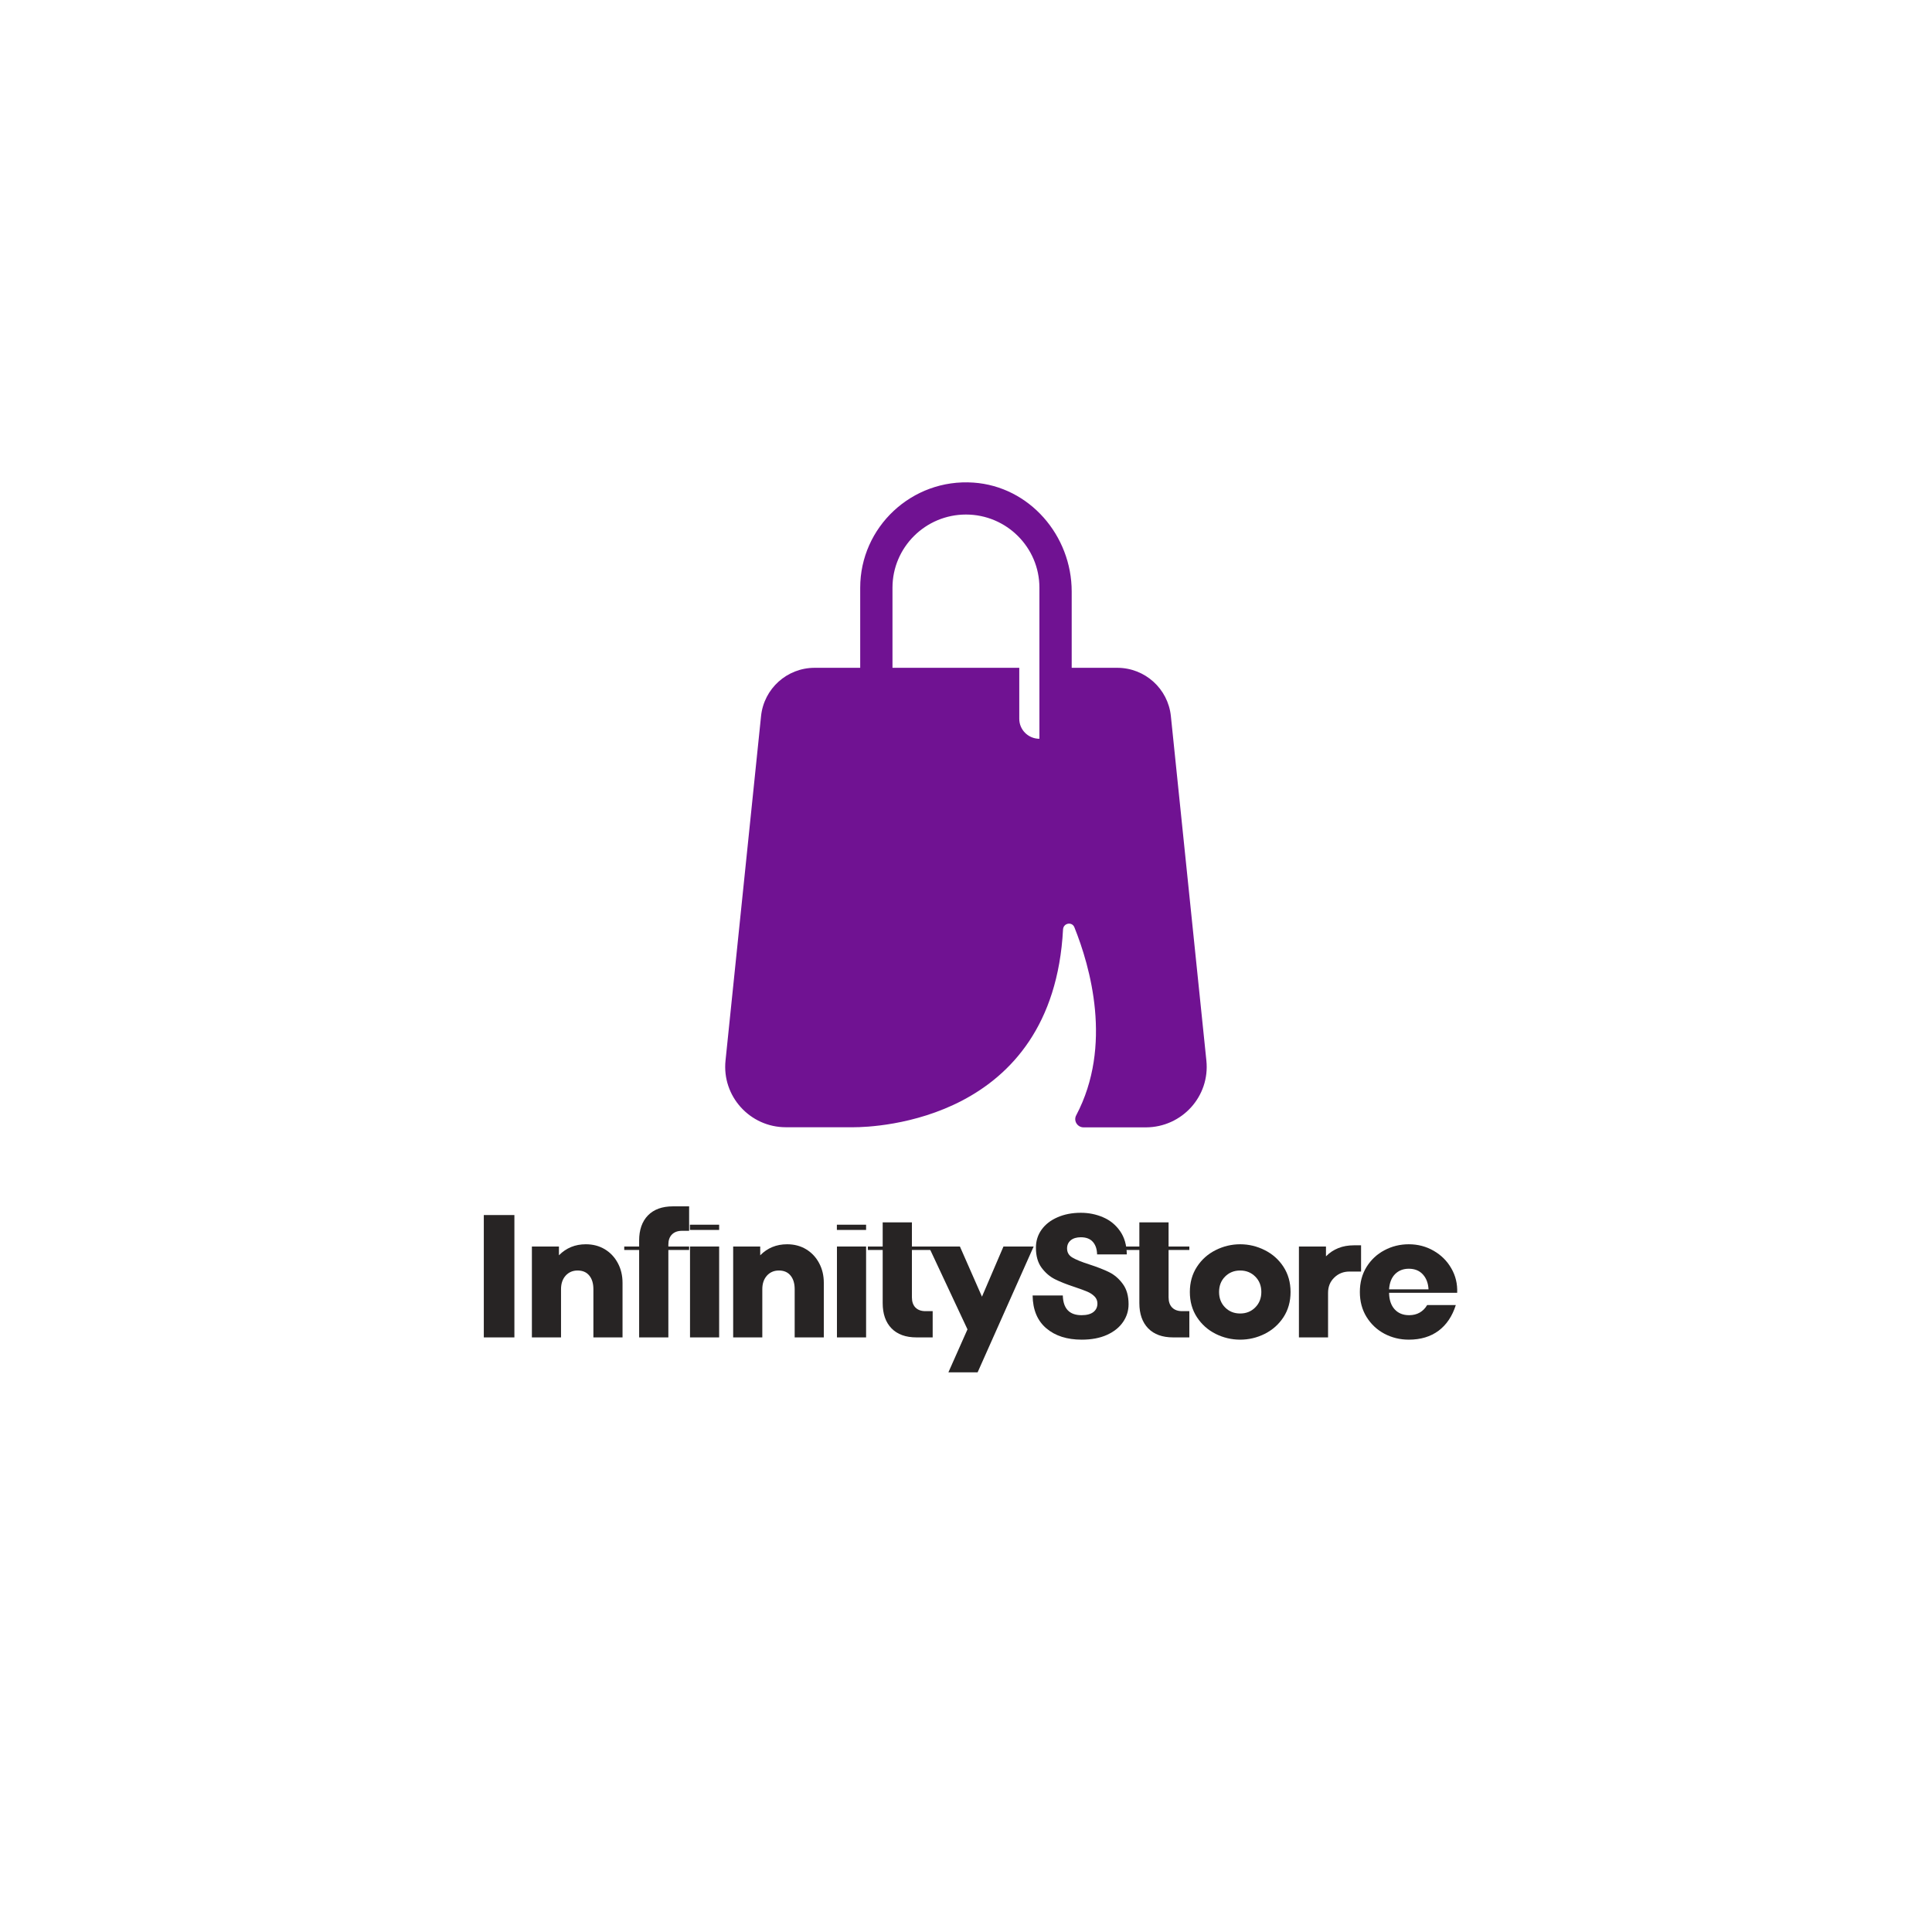 <svg xmlns="http://www.w3.org/2000/svg" xmlns:xlink="http://www.w3.org/1999/xlink" width="500" zoomAndPan="magnify" viewBox="0 0 375 375" height="500" preserveAspectRatio="xMidYMid meet" version="1.0"><defs><g/><clipPath id="2dbf328327"><path d="M 140 93 L 235 93 L 235 218.973 L 140 218.973 Z M 140 93 " clip-rule="nonzero"/></clipPath></defs><g clip-path="url(#2dbf328327)"><path fill="#701292" d="M 201.75 143.395 C 199.598 143.395 197.84 141.672 197.84 139.52 L 197.84 129.621 L 173.23 129.621 L 173.23 114.07 C 173.23 106.246 179.621 99.871 187.492 99.871 C 195.359 99.871 201.75 106.246 201.75 114.07 C 201.75 127.797 201.75 134.895 201.75 143.395 Z M 234.156 205.848 L 227.266 138.996 C 226.715 133.672 222.227 129.621 216.863 129.621 L 208.016 129.621 L 208.016 114.82 C 208.016 103.945 199.82 94.422 188.945 93.672 C 176.988 92.848 166.965 102.32 166.965 114.07 L 166.965 129.621 L 158.117 129.621 C 152.754 129.621 148.27 133.672 147.719 138.996 L 140.824 205.848 C 140.098 212.77 145.562 218.797 152.531 218.797 L 165.234 218.797 C 165.234 218.797 165.387 218.797 165.66 218.797 C 169.871 218.797 204.359 217.672 206.336 180.395 C 206.414 179.145 208.094 178.848 208.543 179.996 C 211.574 187.547 216.035 202.945 208.895 216.473 C 208.316 217.547 209.121 218.82 210.324 218.82 L 222.426 218.82 C 229.418 218.797 234.883 212.797 234.156 205.848 Z M 234.156 205.848 " fill-opacity="1" fill-rule="nonzero"/></g><g fill="#272424" fill-opacity="1"><g transform="translate(91.532, 259.589)"><g><path d="M 8.312 0 L 2.375 0 L 2.375 -23.75 L 8.312 -23.75 Z M 8.312 0 "/></g></g></g><g fill="#272424" fill-opacity="1"><g transform="translate(101.536, 259.589)"><g><path d="M 12.172 -18.078 C 13.555 -18.078 14.785 -17.754 15.859 -17.109 C 16.93 -16.461 17.77 -15.57 18.375 -14.438 C 18.988 -13.312 19.297 -12.023 19.297 -10.578 L 19.297 0 L 13.641 0 L 13.641 -9.359 C 13.641 -10.473 13.375 -11.352 12.844 -12 C 12.312 -12.656 11.555 -12.984 10.578 -12.984 C 9.629 -12.984 8.852 -12.648 8.25 -11.984 C 7.656 -11.316 7.359 -10.441 7.359 -9.359 L 7.359 0 L 1.703 0 L 1.703 -17.641 L 6.953 -17.641 L 6.953 -15.938 C 8.359 -17.363 10.098 -18.078 12.172 -18.078 Z M 12.172 -18.078 "/></g></g></g><g fill="#272424" fill-opacity="1"><g transform="translate(121.681, 259.589)"><g><path d="M 10.688 -20.688 C 9.852 -20.688 9.203 -20.445 8.734 -19.969 C 8.273 -19.5 8.047 -18.848 8.047 -18.016 L 8.047 -17.641 L 12.078 -17.641 L 12.078 -16.969 L 8.047 -16.969 L 8.047 0 L 2.375 0 L 2.375 -16.969 L -0.516 -16.969 L -0.516 -17.641 L 2.375 -17.641 L 2.375 -18.797 C 2.375 -20.867 2.941 -22.492 4.078 -23.672 C 5.223 -24.848 6.848 -25.438 8.953 -25.438 L 12.078 -25.438 L 12.078 -20.688 Z M 10.688 -20.688 "/></g></g></g><g fill="#272424" fill-opacity="1"><g transform="translate(132.228, 259.589)"><g><path d="M 7.359 0 L 1.703 0 L 1.703 -17.641 L 7.359 -17.641 Z M 7.359 -20.859 L 1.688 -20.859 L 1.688 -21.875 L 7.359 -21.875 Z M 7.359 -20.859 "/></g></g></g><g fill="#272424" fill-opacity="1"><g transform="translate(140.605, 259.589)"><g><path d="M 12.172 -18.078 C 13.555 -18.078 14.785 -17.754 15.859 -17.109 C 16.93 -16.461 17.77 -15.57 18.375 -14.438 C 18.988 -13.312 19.297 -12.023 19.297 -10.578 L 19.297 0 L 13.641 0 L 13.641 -9.359 C 13.641 -10.473 13.375 -11.352 12.844 -12 C 12.312 -12.656 11.555 -12.984 10.578 -12.984 C 9.629 -12.984 8.852 -12.648 8.25 -11.984 C 7.656 -11.316 7.359 -10.441 7.359 -9.359 L 7.359 0 L 1.703 0 L 1.703 -17.641 L 6.953 -17.641 L 6.953 -15.938 C 8.359 -17.363 10.098 -18.078 12.172 -18.078 Z M 12.172 -18.078 "/></g></g></g><g fill="#272424" fill-opacity="1"><g transform="translate(160.749, 259.589)"><g><path d="M 7.359 0 L 1.703 0 L 1.703 -17.641 L 7.359 -17.641 Z M 7.359 -20.859 L 1.688 -20.859 L 1.688 -21.875 L 7.359 -21.875 Z M 7.359 -20.859 "/></g></g></g><g fill="#272424" fill-opacity="1"><g transform="translate(169.126, 259.589)"><g><path d="M 11.906 -16.969 L 7.875 -16.969 L 7.875 -7.766 C 7.875 -6.93 8.102 -6.273 8.562 -5.797 C 9.031 -5.328 9.68 -5.094 10.516 -5.094 L 11.906 -5.094 L 11.906 0 L 8.781 0 C 6.676 0 5.051 -0.586 3.906 -1.766 C 2.77 -2.941 2.203 -4.57 2.203 -6.656 L 2.203 -16.969 L -0.672 -16.969 L -0.672 -17.641 L 2.203 -17.641 L 2.203 -22.328 L 7.875 -22.328 L 7.875 -17.641 L 11.906 -17.641 Z M 11.906 -16.969 "/></g></g></g><g fill="#272424" fill-opacity="1"><g transform="translate(180.521, 259.589)"><g><path d="M 10.078 -7.906 L 14.25 -17.641 L 20.109 -17.641 L 9.234 6.781 L 3.562 6.781 L 7.266 -1.562 L -0.266 -17.641 L 5.797 -17.641 Z M 10.078 -7.906 "/></g></g></g><g fill="#272424" fill-opacity="1"><g transform="translate(199.852, 259.589)"><g><path d="M 10.109 0.438 C 7.254 0.438 4.961 -0.297 3.234 -1.766 C 1.504 -3.234 0.617 -5.359 0.578 -8.141 L 6.438 -8.141 C 6.508 -5.586 7.723 -4.312 10.078 -4.312 C 11.086 -4.312 11.852 -4.516 12.375 -4.922 C 12.895 -5.328 13.156 -5.879 13.156 -6.578 C 13.156 -7.117 12.969 -7.578 12.594 -7.953 C 12.227 -8.328 11.766 -8.633 11.203 -8.875 C 10.648 -9.113 9.844 -9.41 8.781 -9.766 C 7.195 -10.285 5.906 -10.797 4.906 -11.297 C 3.914 -11.797 3.051 -12.539 2.312 -13.531 C 1.582 -14.531 1.219 -15.82 1.219 -17.406 C 1.219 -18.719 1.582 -19.883 2.312 -20.906 C 3.051 -21.938 4.082 -22.738 5.406 -23.312 C 6.727 -23.895 8.238 -24.188 9.938 -24.188 C 11.477 -24.188 12.922 -23.895 14.266 -23.312 C 15.609 -22.738 16.703 -21.848 17.547 -20.641 C 18.398 -19.43 18.836 -17.922 18.859 -16.109 L 13.094 -16.109 C 13.07 -17.129 12.801 -17.938 12.281 -18.531 C 11.758 -19.133 10.977 -19.438 9.938 -19.438 C 9.102 -19.438 8.445 -19.238 7.969 -18.844 C 7.5 -18.445 7.266 -17.922 7.266 -17.266 C 7.266 -16.492 7.609 -15.906 8.297 -15.5 C 8.984 -15.094 10.07 -14.648 11.562 -14.172 C 13.145 -13.66 14.445 -13.148 15.469 -12.641 C 16.488 -12.129 17.363 -11.367 18.094 -10.359 C 18.832 -9.359 19.203 -8.051 19.203 -6.438 C 19.203 -5.176 18.844 -4.023 18.125 -2.984 C 17.414 -1.941 16.375 -1.109 15 -0.484 C 13.633 0.129 12.004 0.438 10.109 0.438 Z M 10.109 0.438 "/></g></g></g><g fill="#272424" fill-opacity="1"><g transform="translate(218.945, 259.589)"><g><path d="M 11.906 -16.969 L 7.875 -16.969 L 7.875 -7.766 C 7.875 -6.93 8.102 -6.273 8.562 -5.797 C 9.031 -5.328 9.68 -5.094 10.516 -5.094 L 11.906 -5.094 L 11.906 0 L 8.781 0 C 6.676 0 5.051 -0.586 3.906 -1.766 C 2.77 -2.941 2.203 -4.57 2.203 -6.656 L 2.203 -16.969 L -0.672 -16.969 L -0.672 -17.641 L 2.203 -17.641 L 2.203 -22.328 L 7.875 -22.328 L 7.875 -17.641 L 11.906 -17.641 Z M 11.906 -16.969 "/></g></g></g><g fill="#272424" fill-opacity="1"><g transform="translate(230.34, 259.589)"><g><path d="M 10.375 0.438 C 8.707 0.438 7.117 0.062 5.609 -0.688 C 4.109 -1.445 2.898 -2.523 1.984 -3.922 C 1.066 -5.328 0.609 -6.957 0.609 -8.812 C 0.609 -10.664 1.066 -12.297 1.984 -13.703 C 2.898 -15.109 4.109 -16.188 5.609 -16.938 C 7.117 -17.695 8.707 -18.078 10.375 -18.078 C 12.051 -18.078 13.641 -17.695 15.141 -16.938 C 16.648 -16.188 17.863 -15.109 18.781 -13.703 C 19.695 -12.297 20.156 -10.664 20.156 -8.812 C 20.156 -6.957 19.695 -5.328 18.781 -3.922 C 17.863 -2.523 16.648 -1.445 15.141 -0.688 C 13.641 0.062 12.051 0.438 10.375 0.438 Z M 10.375 -4.641 C 11.551 -4.641 12.531 -5.035 13.312 -5.828 C 14.094 -6.617 14.484 -7.613 14.484 -8.812 C 14.484 -10.02 14.094 -11.016 13.312 -11.797 C 12.531 -12.586 11.551 -12.984 10.375 -12.984 C 9.195 -12.984 8.219 -12.586 7.438 -11.797 C 6.664 -11.016 6.281 -10.02 6.281 -8.812 C 6.281 -7.613 6.664 -6.617 7.438 -5.828 C 8.219 -5.035 9.195 -4.641 10.375 -4.641 Z M 10.375 -4.641 "/></g></g></g><g fill="#272424" fill-opacity="1"><g transform="translate(250.417, 259.589)"><g><path d="M 13.766 -17.875 L 13.766 -12.781 L 11.5 -12.781 C 10.344 -12.781 9.363 -12.391 8.562 -11.609 C 7.758 -10.836 7.359 -9.852 7.359 -8.656 L 7.359 0 L 1.703 0 L 1.703 -17.641 L 6.953 -17.641 L 6.953 -15.734 C 8.359 -17.16 10.164 -17.875 12.375 -17.875 Z M 13.766 -17.875 "/></g></g></g><g fill="#272424" fill-opacity="1"><g transform="translate(263.338, 259.589)"><g><path d="M 10.109 -18.078 C 11.867 -18.078 13.477 -17.656 14.938 -16.812 C 16.395 -15.977 17.535 -14.844 18.359 -13.406 C 19.191 -11.977 19.57 -10.395 19.5 -8.656 L 6.281 -8.656 C 6.301 -7.289 6.66 -6.223 7.359 -5.453 C 8.055 -4.691 8.992 -4.312 10.172 -4.312 C 10.941 -4.312 11.625 -4.477 12.219 -4.812 C 12.82 -5.156 13.305 -5.645 13.672 -6.281 L 19.234 -6.281 C 18.555 -4.125 17.441 -2.461 15.891 -1.297 C 14.336 -0.141 12.41 0.438 10.109 0.438 C 8.41 0.438 6.836 0.055 5.391 -0.703 C 3.941 -1.473 2.781 -2.562 1.906 -3.969 C 1.039 -5.375 0.609 -6.988 0.609 -8.812 C 0.609 -10.645 1.039 -12.266 1.906 -13.672 C 2.781 -15.078 3.941 -16.16 5.391 -16.922 C 6.836 -17.691 8.41 -18.078 10.109 -18.078 Z M 10.109 -13.328 C 9.023 -13.328 8.133 -12.977 7.438 -12.281 C 6.75 -11.582 6.363 -10.598 6.281 -9.328 L 13.938 -9.328 C 13.875 -10.523 13.508 -11.488 12.844 -12.219 C 12.176 -12.957 11.266 -13.328 10.109 -13.328 Z M 10.109 -13.328 "/></g></g></g></svg>